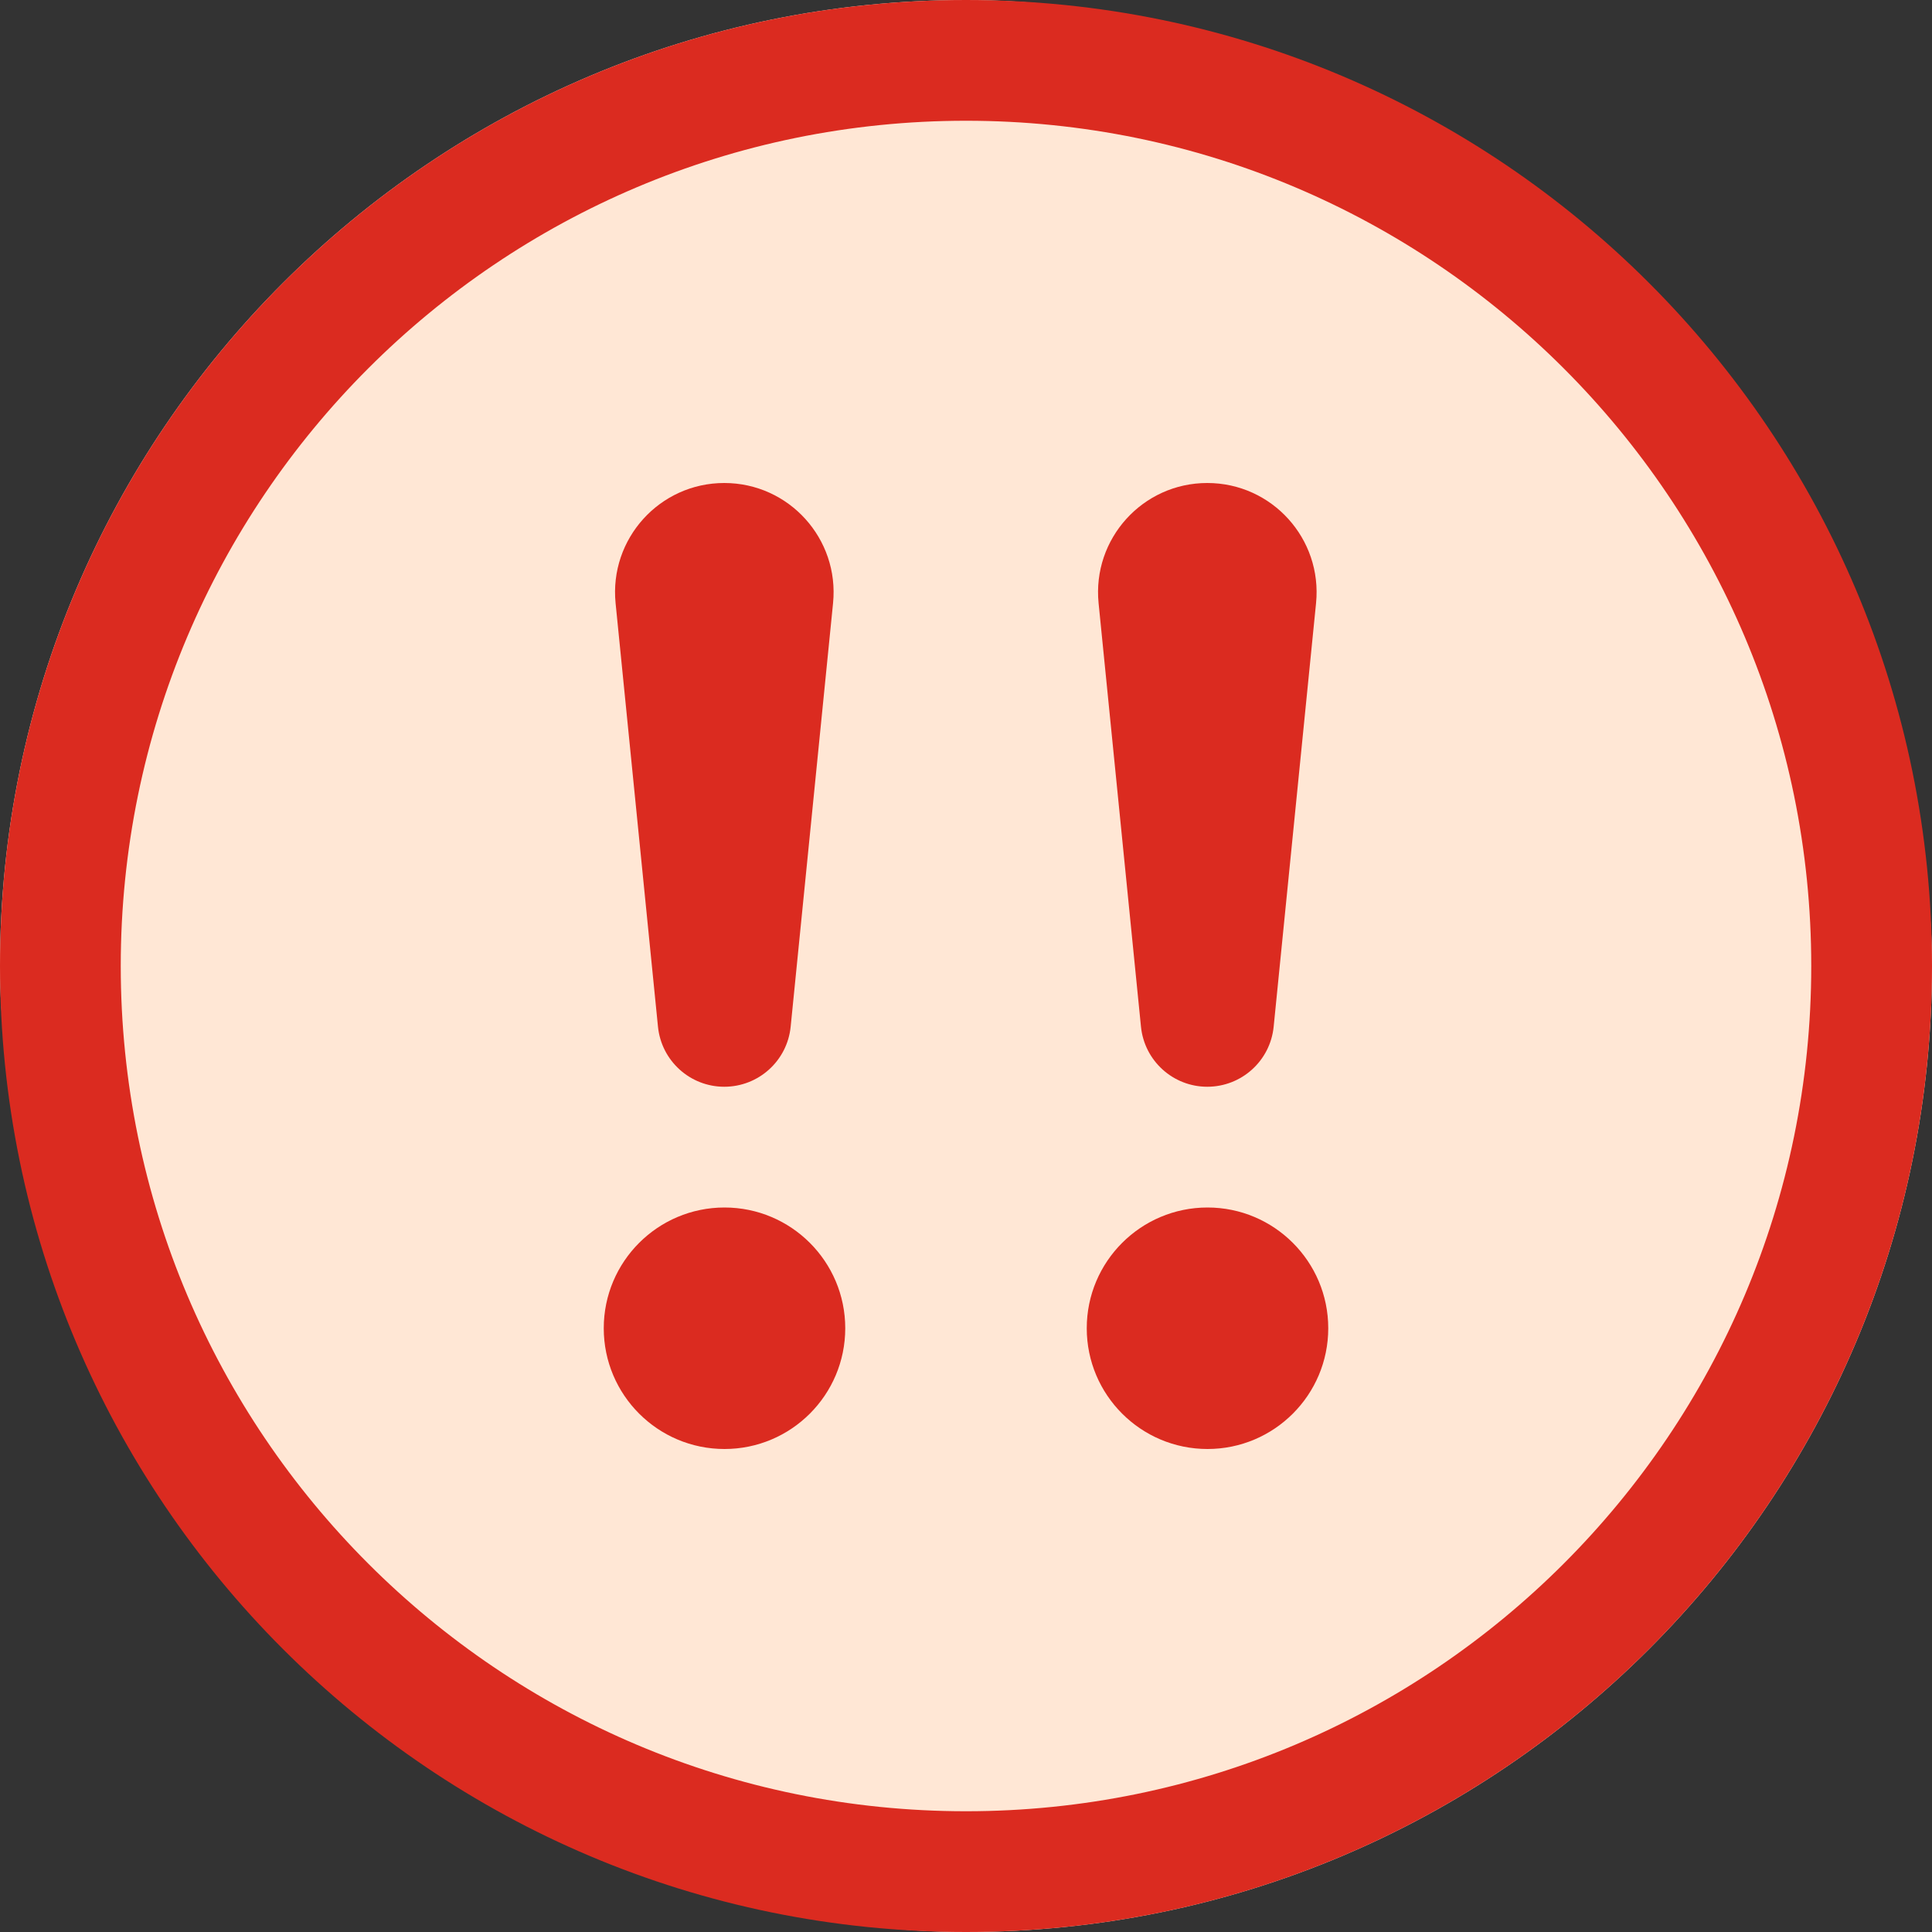 <svg width="16" height="16" viewBox="0 0 16 16" fill="none" xmlns="http://www.w3.org/2000/svg">
<rect x="0" y="0" width="16" height="16" fill="#333333" stroke="none"/>
<rect x="3.05176e-05" width="16" height="16" rx="8" fill="#FFE7D5"/>
<path d="M8 15C4.134 15 1 11.866 1 8C1 4.134 4.134 1 8 1C11.866 1 15 4.134 15 8C15 11.866 11.866 15 8 15ZM8 16C12.418 16 16 12.418 16 8C16 3.582 12.418 0 8 0C3.582 0 3.05176e-05 3.582 3.05176e-05 8C3.05176e-05 12.418 3.582 16 8 16Z" fill="#DB2B20"/>
<path fill-rule="evenodd" clip-rule="evenodd" d="M5.998 4C5.463 4 5.045 4.462 5.098 4.995L5.449 8.502C5.477 8.785 5.715 9 5.998 9C6.282 9 6.52 8.785 6.548 8.502L6.899 4.995C6.952 4.462 6.534 4 5.998 4ZM6 10C5.448 10 5 10.448 5 11C5 11.552 5.448 12 6 12C6.552 12 7 11.552 7 11C7 10.448 6.552 10 6 10ZM9.998 4C9.463 4 9.045 4.462 9.098 4.995L9.449 8.502C9.477 8.785 9.715 9 9.998 9C10.282 9 10.52 8.785 10.548 8.502L10.899 4.995C10.952 4.462 10.534 4 9.998 4ZM10 10C9.448 10 9 10.448 9 11C9 11.552 9.448 12 10 12C10.552 12 11 11.552 11 11C11 10.448 10.552 10 10 10Z" fill="#DB2B20"/>
</svg>
